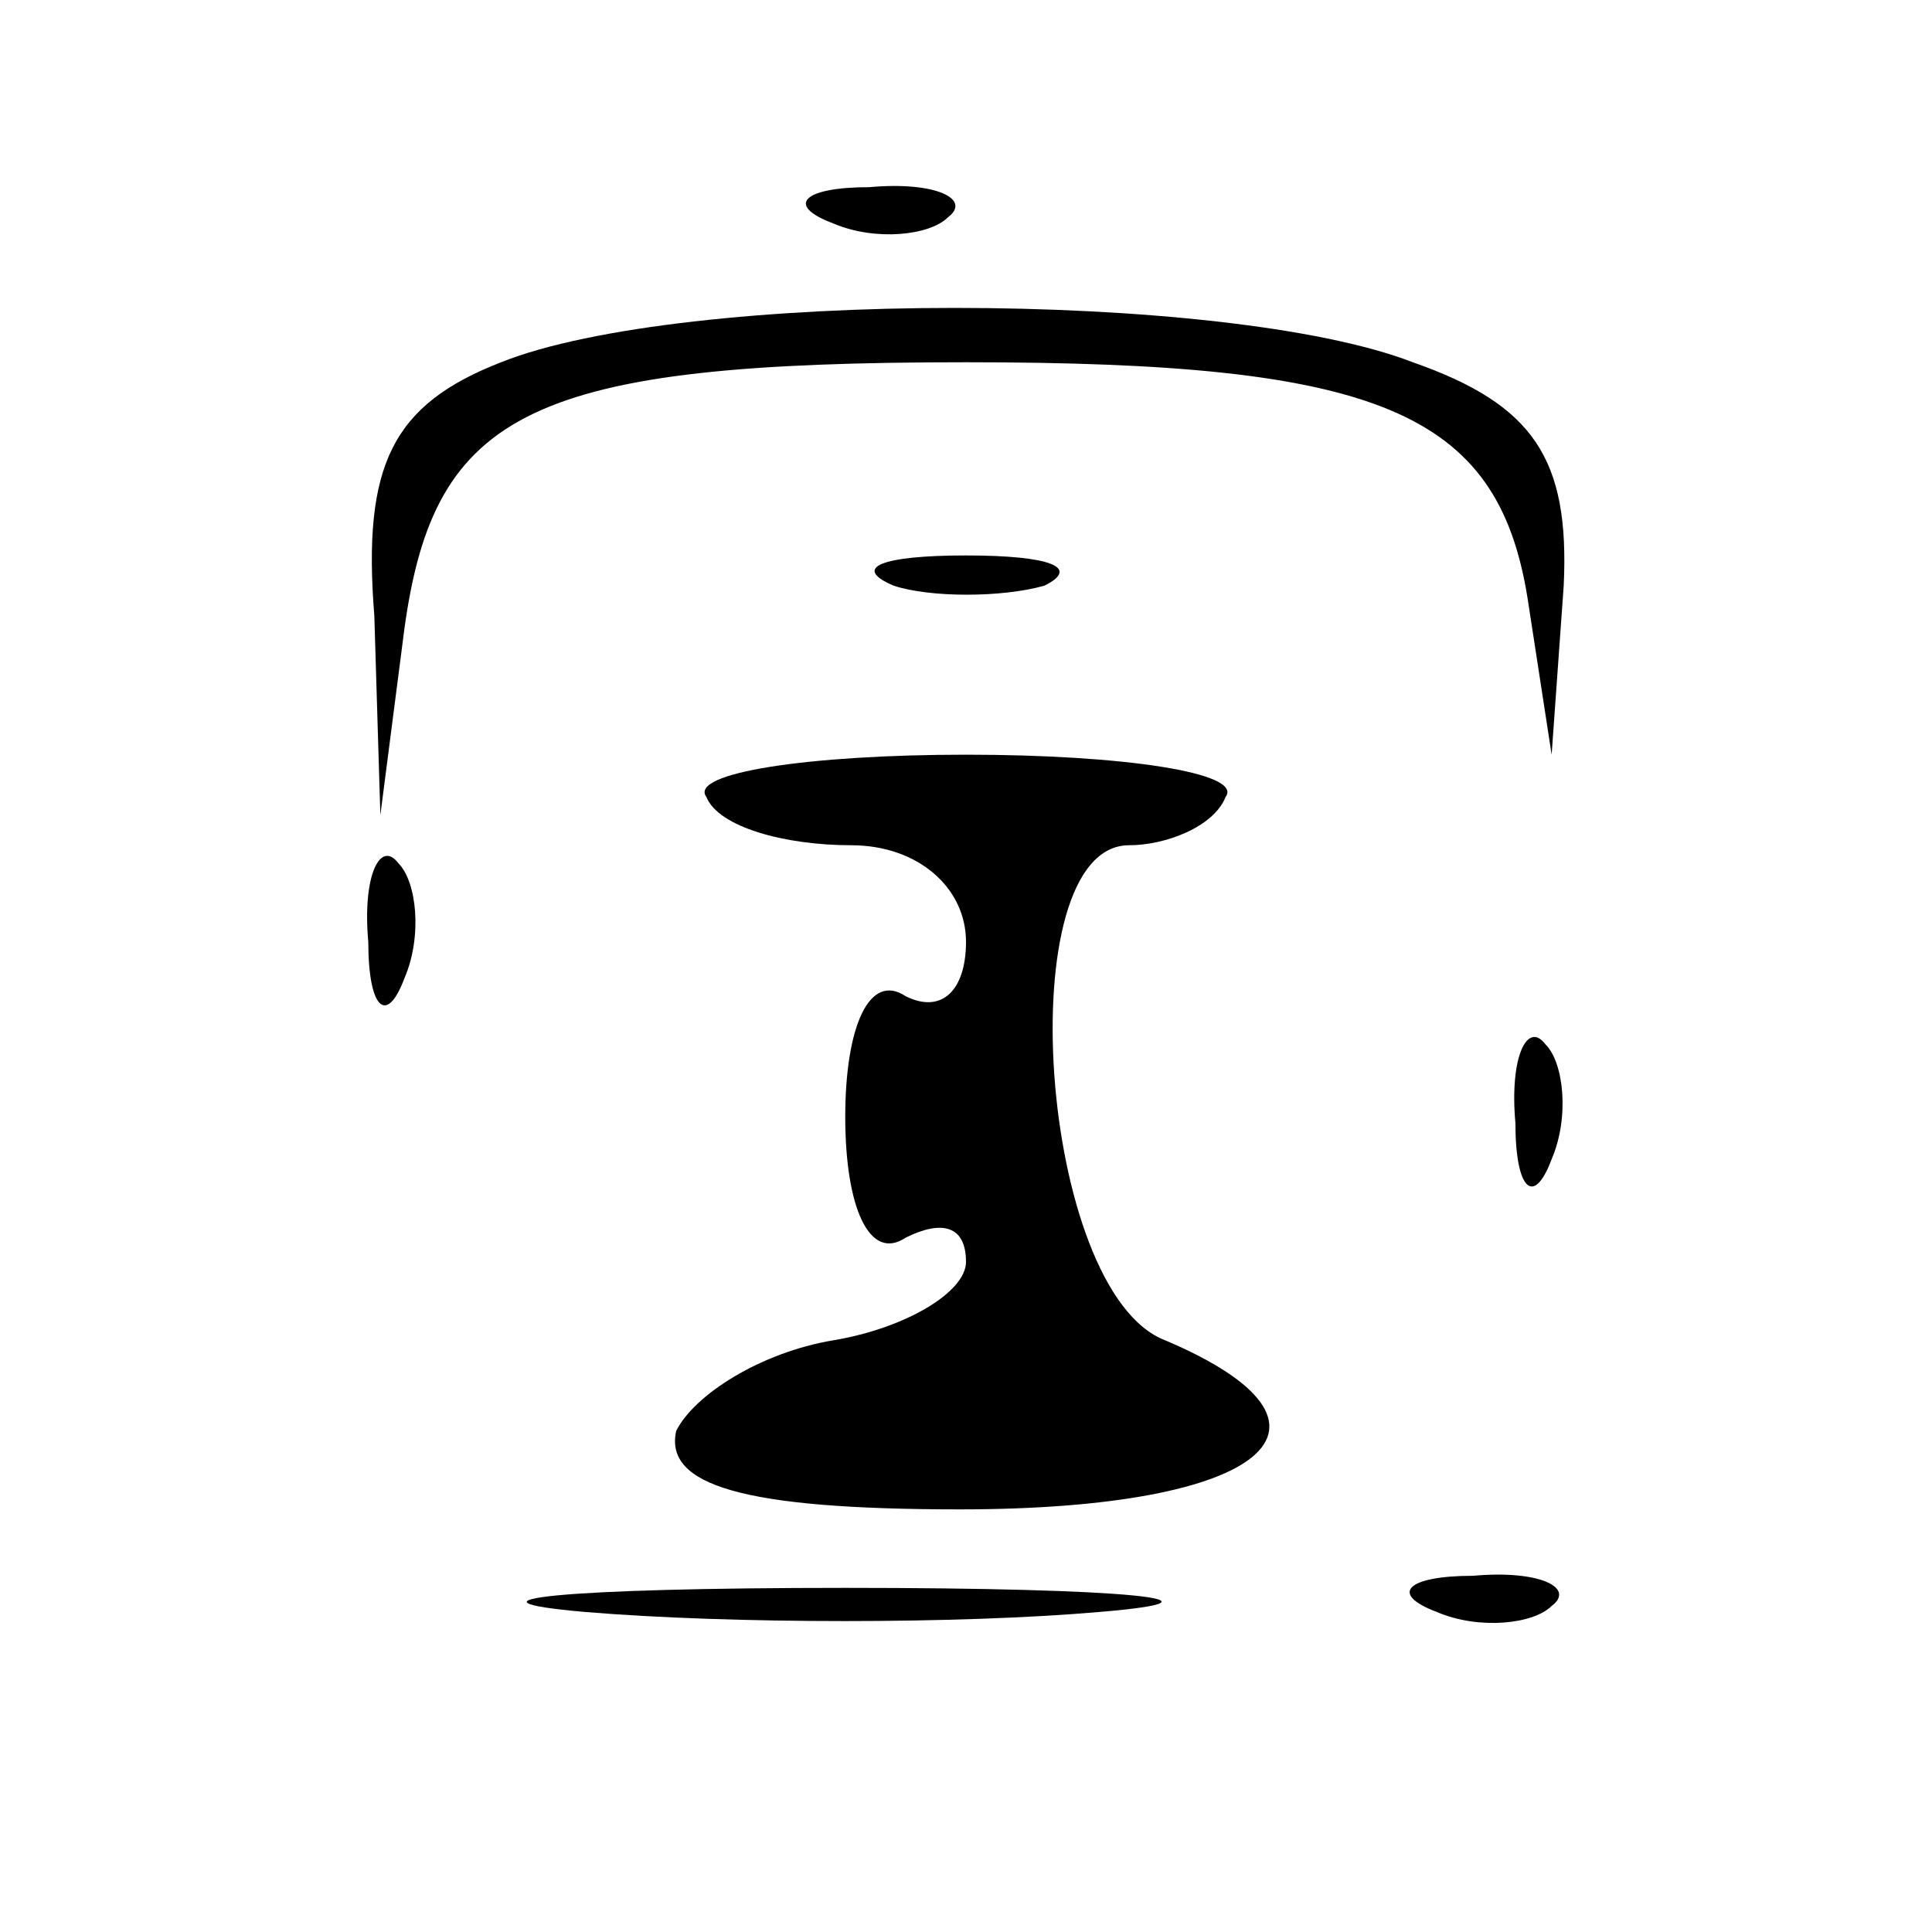 <?xml version="1.0" standalone="no"?>
<!DOCTYPE svg PUBLIC "-//W3C//DTD SVG 20010904//EN"
 "http://www.w3.org/TR/2001/REC-SVG-20010904/DTD/svg10.dtd">
<svg version="1.0" xmlns="http://www.w3.org/2000/svg"
 width="32pt" height="32pt" viewBox="0 0 32 32"
 preserveAspectRatio="xMidYMid meet">
<g transform="translate(0,32) scale(0.1,-0.1)"
fill="#000000" stroke="none">
<path fill="#000000" stroke="none" d="M138 283 c7 -3 16 -2 19 1 4 3 -2 6
-13 5 -11 0 -14 -3 -6 -6z"/>
<path fill="#000000" stroke="none" d="M83 260 c-18 -7 -23 -17 -21 -42 l1
-33 4 31 c5 36 21 44 93 44 68 0 88 -8 93 -39 l4 -26 2 28 c1 21 -5 30 -25 37
-31 12 -121 12 -151 0z"/>
<path fill="#000000" stroke="none" d="M148 223 c6 -2 18 -2 25 0 6 3 1 5 -13
5 -14 0 -19 -2 -12 -5z"/>
<path fill="#000000" stroke="none" d="M117 188 c2 -5 13 -8 24 -8 11 0 19 -7
19 -16 0 -8 -4 -12 -10 -9 -6 4 -10 -5 -10 -20 0 -15 4 -24 10 -20 6 3 10 2
10 -4 0 -5 -10 -11 -22 -13 -12 -2 -23 -9 -26 -15 -2 -9 11 -13 47 -13 51 0
67 14 34 28 -21 8 -26 82 -6 82 6 0 14 3 16 8 3 4 -17 7 -43 7 -26 0 -46 -3
-43 -7z"/>
<path fill="#000000" stroke="none" d="M61 164 c0 -11 3 -14 6 -6 3 7 2 16 -1
19 -3 4 -6 -2 -5 -13z"/>
<path fill="#000000" stroke="none" d="M251 134 c0 -11 3 -14 6 -6 3 7 2 16
-1 19 -3 4 -6 -2 -5 -13z"/>
<path fill="#000000" stroke="none" d="M97 53 c24 -2 62 -2 85 0 24 2 5 4 -42
4 -47 0 -66 -2 -43 -4z"/>
<path fill="#000000" stroke="none" d="M238 53 c7 -3 16 -2 19 1 4 3 -2 6 -13
5 -11 0 -14 -3 -6 -6z"/>
</g>
</svg>
